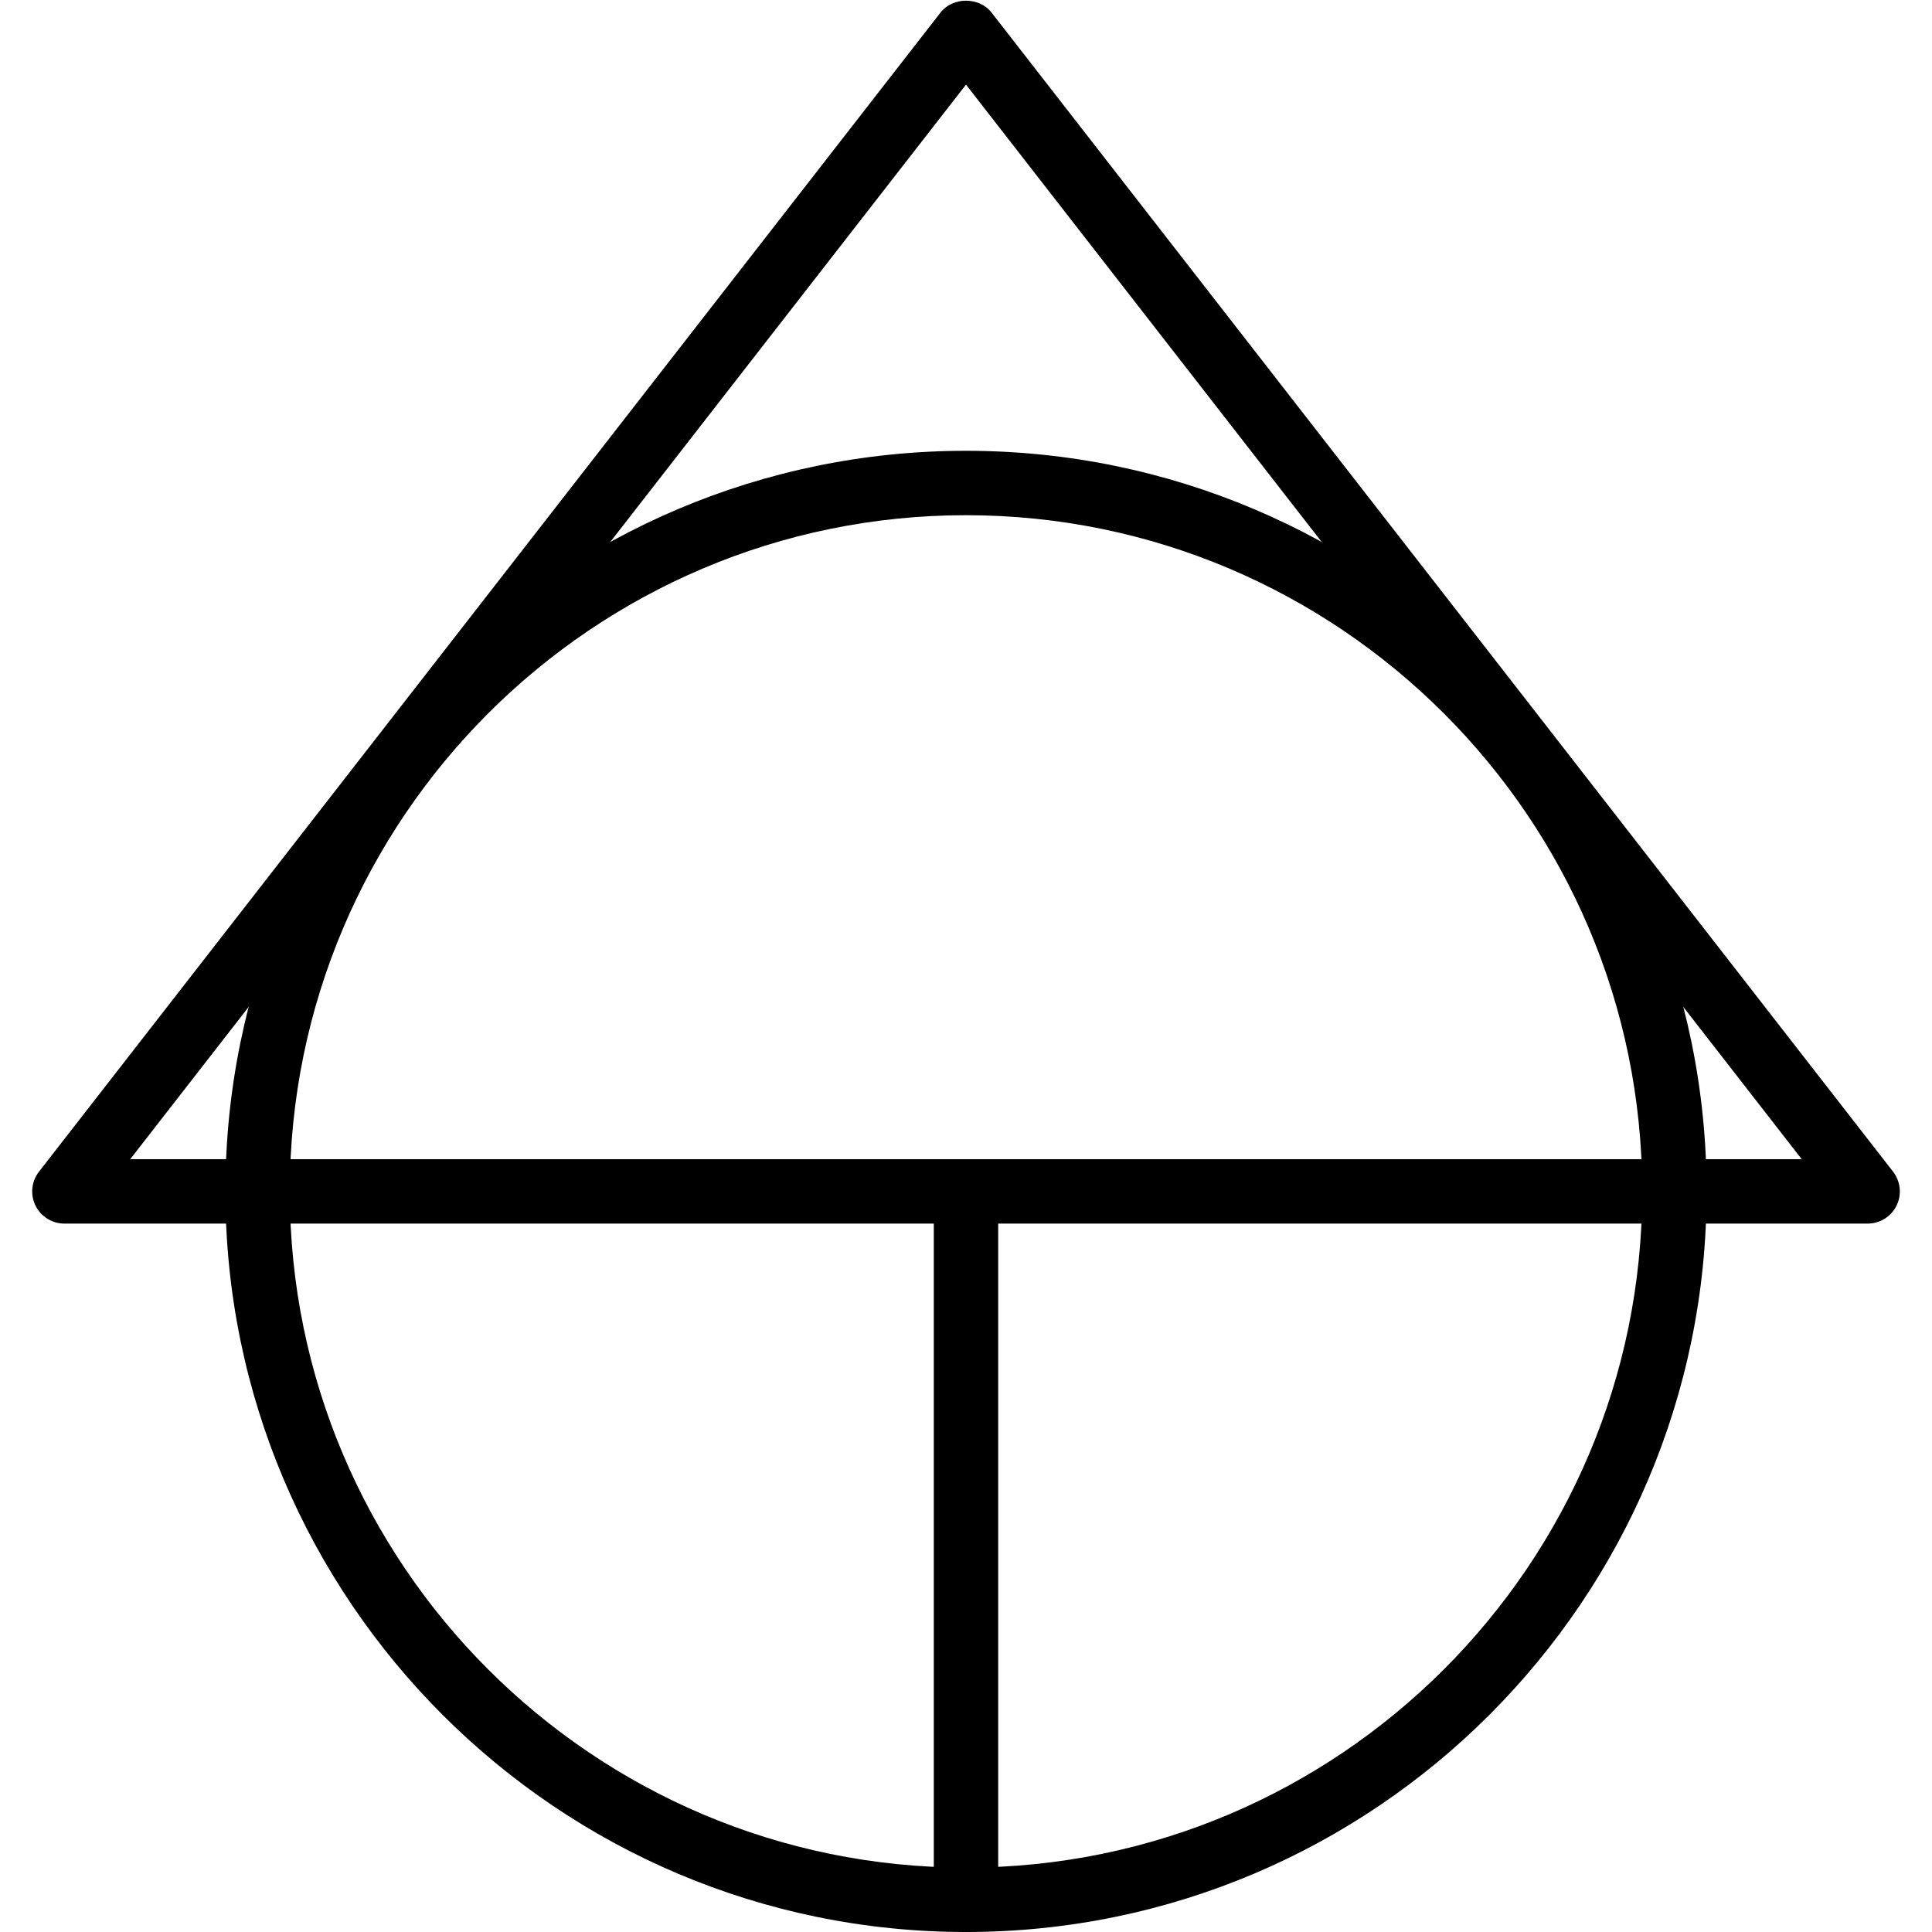 <?xml version="1.0" encoding="iso-8859-1"?>
<!-- Generator: Adobe Illustrator 19.2.1, SVG Export Plug-In . SVG Version: 6.00 Build 0)  -->
<svg version="1.1" xmlns="http://www.w3.org/2000/svg" xmlns:xlink="http://www.w3.org/1999/xlink" x="0px" y="0px"
	 viewBox="0 0 30 30" style="enable-background:new 0 0 30 30;" xml:space="preserve">
<g id="Cad_1">
</g>
<g id="Cad_2">
</g>
<g id="Cad_Pencil">
</g>
<g id="Cad_Compasses">
</g>
<g id="Tools_1">
</g>
<g id="Tools_2">
</g>
<g id="Ruler_1">
</g>
<g id="Ruler_2">
</g>
<g id="Workspace_1">
</g>
<g id="Workspace_2">
</g>
<g id="Cad_3">
</g>
<g id="_x33_D_Box">
</g>
<g id="Section_Symbol">
	<g id="Section_Symbol_1_">
		<g>
			<path d="M29,19H1c-0.191,0-0.365-0.109-0.449-0.28s-0.063-0.376,0.055-0.527l14-18c0.189-0.243,0.6-0.243,0.789,0l14,18
				c0.117,0.151,0.139,0.355,0.055,0.527S29.191,19,29,19z M2.022,18h25.955L15,1.314L2.022,18z"/>
		</g>
		<g>
			<path d="M15,30c-0.276,0-0.5-0.224-0.5-0.5v-11c0-0.276,0.224-0.5,0.5-0.5s0.5,0.224,0.5,0.5v11C15.5,29.776,15.276,30,15,30z"/>
		</g>
		<g>
			<path d="M15,30C8.659,30,3.5,24.841,3.5,18.5S8.659,7,15,7s11.5,5.159,11.5,11.5S21.341,30,15,30z M15,8
				C9.21,8,4.5,12.71,4.5,18.5S9.21,29,15,29s10.5-4.71,10.5-10.5S20.79,8,15,8z"/>
		</g>
	</g>
</g>
<g id="Outlet_Symbol">
</g>
<g id="Cad_File">
</g>
<g id="Blueprint">
</g>
<g id="Construction_Plan">
</g>
<g id="Roof_Plan">
</g>
<g id="House_Construction">
</g>
<g id="Building_Construction">
</g>
<g id="Work_Table">
</g>
<g id="Table_Cad">
</g>
<g id="House_Plan">
</g>
<g id="Tape_Measure">
</g>
<g id="Cad_Paper">
</g>
<g id="Cad_Papers">
</g>
<g id="Stairs">
</g>
<g id="Pillar">
</g>
<g id="Bricks">
</g>
<g id="Pantheon">
</g>
<g id="House">
</g>
<g id="Skyscraper">
</g>
<g id="Building">
</g>
</svg>
